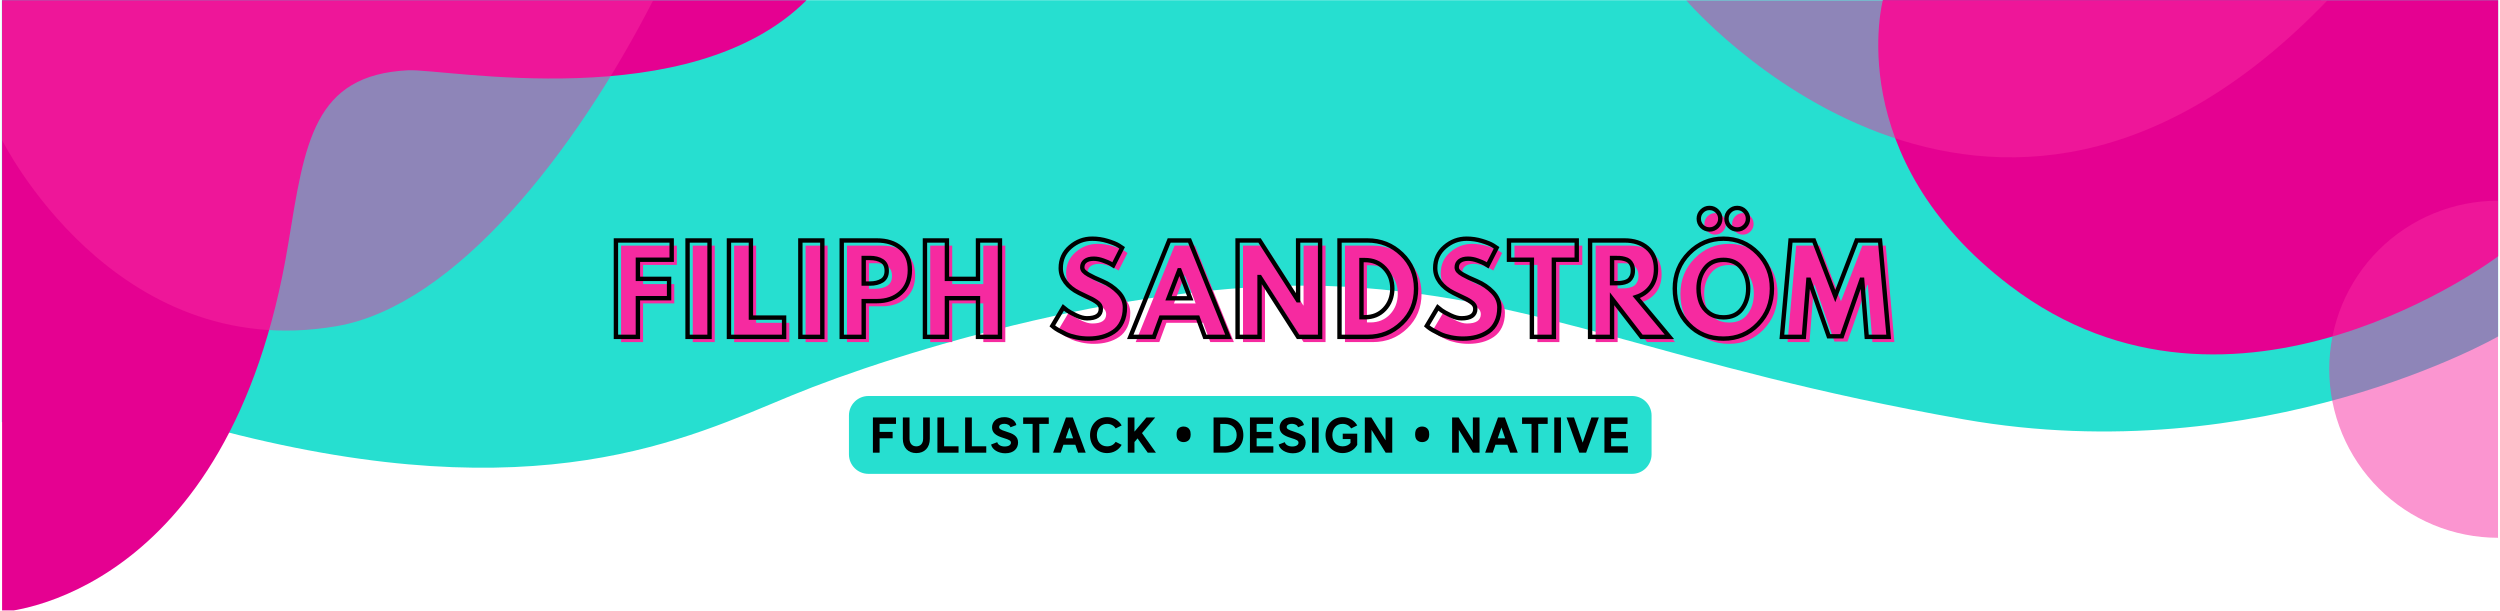 <svg xmlns="http://www.w3.org/2000/svg" xmlns:xlink="http://www.w3.org/1999/xlink" width="2250" zoomAndPan="magnify" viewBox="0 0 1687.5 412.5" height="550" preserveAspectRatio="xMidYMid meet" version="1.0"><defs><filter x="0%" y="0%" width="100%" height="100%" id="421f57d8fa"><feColorMatrix values="0 0 0 0 1 0 0 0 0 1 0 0 0 0 1 0 0 0 1 0" color-interpolation-filters="sRGB"/></filter><g/><clipPath id="cbd5c7a7e0"><path d="M 1 0.188 L 1686.23 0.188 L 1686.23 316 L 1 316 Z M 1 0.188 " clip-rule="nonzero"/></clipPath><clipPath id="e22d12bd39"><path d="M 1 0.188 L 545 0.188 L 545 412 L 1 412 Z M 1 0.188 " clip-rule="nonzero"/></clipPath><clipPath id="3b06b97caa"><path d="M 0.773 0.188 L 444 0.188 L 444 227 L 0.773 227 Z M 0.773 0.188 " clip-rule="nonzero"/></clipPath><mask id="d80793c8e3"><g filter="url(#421f57d8fa)"><rect x="-168.75" width="2025" fill="#000000" y="-41.25" height="495" fill-opacity="0.498"/></g></mask><clipPath id="69bf8222e9"><path d="M 1 0.188 L 441 0.188 L 441 224 L 1 224 Z M 1 0.188 " clip-rule="nonzero"/></clipPath><clipPath id="edacd0bc69"><rect x="0" width="444" y="0" height="227"/></clipPath><clipPath id="4a18bdb378"><path d="M 1267 0.188 L 1686.23 0.188 L 1686.23 240 L 1267 240 Z M 1267 0.188 " clip-rule="nonzero"/></clipPath><clipPath id="3e49088dc2"><path d="M 1136 0.188 L 1573 0.188 L 1573 107 L 1136 107 Z M 1136 0.188 " clip-rule="nonzero"/></clipPath><mask id="56893d7a1e"><g filter="url(#421f57d8fa)"><rect x="-168.75" width="2025" fill="#000000" y="-41.25" height="495" fill-opacity="0.498"/></g></mask><clipPath id="ed7f9b855e"><path d="M 2 0.188 L 436 0.188 L 436 106.43 L 2 106.43 Z M 2 0.188 " clip-rule="nonzero"/></clipPath><clipPath id="1dc82452a9"><rect x="0" width="437" y="0" height="107"/></clipPath><clipPath id="f906f56680"><path d="M 1572 132 L 1686.23 132 L 1686.23 364 L 1572 364 Z M 1572 132 " clip-rule="nonzero"/></clipPath><mask id="7a8d80b4b9"><g filter="url(#421f57d8fa)"><rect x="-168.75" width="2025" fill="#000000" y="-41.25" height="495" fill-opacity="0.498"/></g></mask><clipPath id="2cb4067f36"><path d="M 0.066 3 L 114.23 3 L 114.23 231.398 L 0.066 231.398 Z M 0.066 3 " clip-rule="nonzero"/></clipPath><clipPath id="d6f8b3babe"><rect x="0" width="115" y="0" height="232"/></clipPath></defs><g clip-path="url(#cbd5c7a7e0)"><path fill="#26dfd0" d="M 1686.238 0.129 L 1686.238 227.105 C 1686.238 227.105 1527.27 318.535 1325.684 283.09 C 1124.094 247.648 1042.125 200.984 907.652 193.531 C 773.184 186.082 605.238 237.742 534.293 266.961 C 463.344 296.18 363.543 345.855 151.52 291.242 C 83.699 273.711 17.047 279.965 1.262 284.961 L 1.262 0.129 Z M 1686.238 0.129 " fill-opacity="1" fill-rule="nonzero"/></g><g clip-path="url(#e22d12bd39)"><path fill="#e50191" d="M 1.406 0.129 L 1.406 413.059 C 1.406 413.059 155.172 405.023 194.605 164.312 C 205.805 95.91 211.648 50.59 275.465 47.434 C 300.371 46.18 465.859 78.523 544.406 0.156 Z M 1.406 0.129 " fill-opacity="1" fill-rule="nonzero"/></g><g clip-path="url(#3b06b97caa)"><g mask="url(#d80793c8e3)"><g transform="matrix(1, 0, 0, 1, 0, 0)"><g clip-path="url(#edacd0bc69)"><g clip-path="url(#69bf8222e9)"><path fill="#f62aa0" d="M 1.406 0.129 L 1.406 94.566 C 1.406 94.566 76.332 245.863 226.938 220.211 C 307.531 206.535 388.711 102.047 440.98 0.07 Z M 1.406 0.129 " fill-opacity="1" fill-rule="nonzero"/></g></g></g></g></g><g clip-path="url(#4a18bdb378)"><path fill="#e50191" d="M 1686.238 0.129 L 1686.238 173.02 C 1686.238 173.02 1507.918 307.695 1356.816 192.918 C 1242.633 106.227 1270.93 0.07 1270.93 0.07 Z M 1686.238 0.129 " fill-opacity="1" fill-rule="nonzero"/></g><g clip-path="url(#3e49088dc2)"><g mask="url(#56893d7a1e)"><g transform="matrix(1, 0, 0, 1, 1136, 0)"><g clip-path="url(#1dc82452a9)"><g clip-path="url(#ed7f9b855e)"><path fill="#f62aa0" d="M 435.148 0.129 L 2.125 0.129 C 2.125 0.129 205.875 238.824 435.148 0.129 Z M 435.148 0.129 " fill-opacity="1" fill-rule="nonzero"/></g></g></g></g></g><g clip-path="url(#f906f56680)"><g mask="url(#7a8d80b4b9)"><g transform="matrix(1, 0, 0, 1, 1572, 132)"><g clip-path="url(#d6f8b3babe)"><g clip-path="url(#2cb4067f36)"><path fill="#f62aa0" d="M 114.238 231.008 L 114.238 3.473 C 112.375 3.473 110.512 3.516 108.648 3.602 C 106.789 3.691 104.93 3.824 103.074 4.004 C 101.219 4.184 99.367 4.41 97.523 4.68 C 95.68 4.953 93.844 5.27 92.012 5.629 C 90.184 5.988 88.367 6.395 86.559 6.844 C 84.746 7.297 82.953 7.789 81.168 8.328 C 79.383 8.867 77.613 9.449 75.855 10.074 C 74.098 10.699 72.359 11.367 70.637 12.078 C 68.914 12.789 67.207 13.543 65.523 14.336 C 63.836 15.133 62.172 15.969 60.527 16.844 C 58.879 17.719 57.258 18.637 55.656 19.594 C 54.059 20.547 52.48 21.543 50.93 22.578 C 49.379 23.609 47.855 24.68 46.355 25.789 C 44.859 26.898 43.387 28.043 41.945 29.223 C 40.504 30.402 39.09 31.617 37.707 32.867 C 36.324 34.117 34.973 35.402 33.656 36.715 C 32.336 38.031 31.047 39.379 29.797 40.762 C 28.543 42.141 27.324 43.547 26.141 44.988 C 24.957 46.426 23.809 47.895 22.695 49.391 C 21.582 50.887 20.508 52.406 19.473 53.957 C 18.434 55.504 17.438 57.078 16.477 58.676 C 15.516 60.273 14.598 61.891 13.719 63.535 C 12.836 65.176 11.996 66.84 11.199 68.523 C 10.402 70.207 9.645 71.91 8.93 73.633 C 8.215 75.352 7.543 77.09 6.914 78.844 C 6.285 80.598 5.699 82.367 5.156 84.148 C 4.613 85.93 4.117 87.727 3.66 89.535 C 3.207 91.34 2.797 93.156 2.434 94.984 C 2.066 96.812 1.746 98.648 1.473 100.492 C 1.199 102.332 0.969 104.184 0.785 106.035 C 0.602 107.891 0.465 109.75 0.371 111.609 C 0.277 113.469 0.23 115.332 0.23 117.195 C 0.234 119.059 0.281 120.922 0.375 122.781 C 0.469 124.645 0.609 126.5 0.793 128.355 C 0.977 130.211 1.207 132.059 1.484 133.902 C 1.762 135.746 2.082 137.578 2.445 139.406 C 2.812 141.234 3.223 143.051 3.676 144.859 C 4.133 146.664 4.633 148.461 5.176 150.242 C 5.719 152.027 6.305 153.793 6.934 155.547 C 7.562 157.301 8.234 159.039 8.953 160.762 C 9.668 162.48 10.422 164.184 11.223 165.867 C 12.02 167.551 12.859 169.215 13.742 170.855 C 14.621 172.5 15.539 174.121 16.5 175.719 C 17.461 177.316 18.457 178.887 19.496 180.438 C 20.531 181.984 21.605 183.508 22.719 185.004 C 23.832 186.5 24.977 187.969 26.16 189.406 C 27.344 190.848 28.562 192.258 29.816 193.637 C 31.07 195.016 32.355 196.363 33.676 197.68 C 34.992 198.996 36.344 200.281 37.727 201.531 C 39.109 202.781 40.52 204 41.961 205.18 C 43.402 206.359 44.875 207.508 46.371 208.617 C 47.871 209.727 49.395 210.797 50.945 211.832 C 52.496 212.867 54.07 213.863 55.672 214.82 C 57.27 215.777 58.891 216.695 60.535 217.57 C 62.18 218.449 63.848 219.285 65.531 220.082 C 67.219 220.879 68.922 221.633 70.645 222.348 C 72.367 223.059 74.105 223.727 75.859 224.355 C 77.617 224.984 79.387 225.566 81.172 226.105 C 82.953 226.648 84.75 227.145 86.559 227.598 C 88.367 228.051 90.188 228.457 92.016 228.82 C 93.844 229.184 95.68 229.5 97.523 229.773 C 99.367 230.047 101.219 230.277 103.074 230.457 C 104.93 230.641 106.789 230.777 108.648 230.871 C 110.512 230.961 112.375 231.008 114.238 231.008 Z M 114.238 231.008 " fill-opacity="1" fill-rule="nonzero"/></g></g></g></g></g><g fill="#f62aa0" fill-opacity="1"><g transform="translate(414.498, 230.905)"><g><path d="M 42.375 -65.109 L 42.375 -52.094 L 19.578 -52.094 L 19.578 -39.141 L 40.641 -39.141 L 40.641 -26.125 L 19.578 -26.125 L 19.578 0 L 4.734 0 L 4.734 -65.109 Z M 42.375 -65.109 "/></g></g></g><g fill="#f62aa0" fill-opacity="1"><g transform="translate(462.879, 230.905)"><g><path d="M 19.578 -65.109 L 19.578 0 L 4.734 0 L 4.734 -65.109 Z M 19.578 -65.109 "/></g></g></g><g fill="#f62aa0" fill-opacity="1"><g transform="translate(490.818, 230.905)"><g><path d="M 19.578 -65.109 L 19.578 -13.016 L 41.984 -13.016 L 41.984 0 L 4.734 0 L 4.734 -65.109 Z M 19.578 -65.109 "/></g></g></g><g fill="#f62aa0" fill-opacity="1"><g transform="translate(539.04, 230.905)"><g><path d="M 19.578 -65.109 L 19.578 0 L 4.734 0 L 4.734 -65.109 Z M 19.578 -65.109 "/></g></g></g><g fill="#f62aa0" fill-opacity="1"><g transform="translate(566.979, 230.905)"><g><path d="M 4.734 -65.109 L 28.484 -65.109 C 35.117 -65.109 40.488 -63.395 44.594 -59.969 C 48.695 -56.551 50.75 -51.582 50.75 -45.062 C 50.75 -38.539 48.672 -33.426 44.516 -29.719 C 40.359 -26.008 35.016 -24.156 28.484 -24.156 L 19.578 -24.156 L 19.578 0 L 4.734 0 Z M 19.578 -35.984 L 23.75 -35.984 C 27.07 -35.984 29.797 -36.656 31.922 -38 C 34.055 -39.344 35.125 -41.539 35.125 -44.594 C 35.125 -47.695 34.055 -49.914 31.922 -51.25 C 29.797 -52.594 27.07 -53.266 23.75 -53.266 L 19.578 -53.266 Z M 19.578 -35.984 "/></g></g></g><g fill="#f62aa0" fill-opacity="1"><g transform="translate(623.173, 230.905)"><g><path d="M 19.578 -26.125 L 19.578 0 L 4.734 0 L 4.734 -65.109 L 19.578 -65.109 L 19.578 -39.141 L 40.562 -39.141 L 40.562 -65.109 L 55.406 -65.109 L 55.406 0 L 40.562 0 L 40.562 -26.125 Z M 19.578 -26.125 "/></g></g></g><g fill="#f62aa0" fill-opacity="1"><g transform="translate(686.944, 230.905)"><g/></g></g><g fill="#f62aa0" fill-opacity="1"><g transform="translate(712.121, 230.905)"><g><path d="M 28.734 -66.297 C 32.254 -66.297 35.695 -65.781 39.062 -64.75 C 42.438 -63.727 44.938 -62.719 46.562 -61.719 L 48.938 -60.141 L 42.938 -48.297 C 42.457 -48.617 41.797 -49.023 40.953 -49.516 C 40.117 -50.016 38.539 -50.688 36.219 -51.531 C 33.906 -52.375 31.75 -52.797 29.75 -52.797 C 27.281 -52.797 25.375 -52.27 24.031 -51.219 C 22.688 -50.164 22.016 -48.742 22.016 -46.953 C 22.016 -46.055 22.328 -45.227 22.953 -44.469 C 23.586 -43.707 24.664 -42.891 26.188 -42.016 C 27.719 -41.148 29.062 -40.453 30.219 -39.922 C 31.383 -39.398 33.176 -38.613 35.594 -37.562 C 39.801 -35.781 43.391 -33.348 46.359 -30.266 C 49.336 -27.191 50.828 -23.707 50.828 -19.812 C 50.828 -16.07 50.156 -12.805 48.812 -10.016 C 47.469 -7.234 45.625 -5.051 43.281 -3.469 C 40.945 -1.895 38.359 -0.727 35.516 0.031 C 32.672 0.801 29.594 1.188 26.281 1.188 C 23.438 1.188 20.645 0.895 17.906 0.312 C 15.176 -0.258 12.891 -0.977 11.047 -1.844 C 9.203 -2.719 7.539 -3.578 6.062 -4.422 C 4.594 -5.266 3.52 -5.973 2.844 -6.547 L 1.812 -7.422 L 9.234 -19.891 C 9.867 -19.359 10.738 -18.688 11.844 -17.875 C 12.945 -17.062 14.906 -15.969 17.719 -14.594 C 20.531 -13.227 23.016 -12.547 25.172 -12.547 C 31.43 -12.547 34.562 -14.676 34.562 -18.938 C 34.562 -19.832 34.336 -20.66 33.891 -21.422 C 33.441 -22.191 32.648 -22.957 31.516 -23.719 C 30.391 -24.477 29.395 -25.082 28.531 -25.531 C 27.664 -25.977 26.242 -26.66 24.266 -27.578 C 22.297 -28.504 20.836 -29.203 19.891 -29.672 C 15.941 -31.617 12.891 -34.051 10.734 -36.969 C 8.578 -39.895 7.5 -43.039 7.5 -46.406 C 7.5 -52.25 9.656 -57.023 13.969 -60.734 C 18.281 -64.441 23.203 -66.297 28.734 -66.297 Z M 28.734 -66.297 "/></g></g></g><g fill="#f62aa0" fill-opacity="1"><g transform="translate(768.788, 230.905)"><g><path d="M 37.797 -65.109 L 64.078 0 L 48.141 0 L 43.328 -13.016 L 18.547 -13.016 L 13.734 0 L -2.203 0 L 24.078 -65.109 Z M 38.281 -26.047 L 31.016 -44.984 L 30.859 -44.984 L 23.594 -26.047 Z M 38.281 -26.047 "/></g></g></g><g fill="#f62aa0" fill-opacity="1"><g transform="translate(834.295, 230.905)"><g><path d="M 19.578 -40.406 L 19.578 0 L 4.734 0 L 4.734 -65.109 L 19.578 -65.109 L 45.453 -24.703 L 45.609 -24.703 L 45.609 -65.109 L 60.453 -65.109 L 60.453 0 L 45.609 0 L 19.734 -40.406 Z M 19.578 -40.406 "/></g></g></g><g fill="#f62aa0" fill-opacity="1"><g transform="translate(903.117, 230.905)"><g><path d="M 4.734 -65.109 L 23.594 -65.109 C 32.645 -65.109 40.379 -62.016 46.797 -55.828 C 53.211 -49.648 56.422 -41.906 56.422 -32.594 C 56.422 -23.227 53.223 -15.453 46.828 -9.266 C 40.441 -3.086 32.695 0 23.594 0 L 4.734 0 Z M 19.578 -13.266 L 21.859 -13.266 C 27.273 -13.266 31.707 -15.094 35.156 -18.75 C 38.602 -22.406 40.352 -26.992 40.406 -32.516 C 40.406 -38.035 38.68 -42.641 35.234 -46.328 C 31.785 -50.016 27.328 -51.859 21.859 -51.859 L 19.578 -51.859 Z M 19.578 -13.266 "/></g></g></g><g fill="#f62aa0" fill-opacity="1"><g transform="translate(964.993, 230.905)"><g><path d="M 28.734 -66.297 C 32.254 -66.297 35.695 -65.781 39.062 -64.75 C 42.438 -63.727 44.938 -62.719 46.562 -61.719 L 48.938 -60.141 L 42.938 -48.297 C 42.457 -48.617 41.797 -49.023 40.953 -49.516 C 40.117 -50.016 38.539 -50.688 36.219 -51.531 C 33.906 -52.375 31.75 -52.797 29.75 -52.797 C 27.281 -52.797 25.375 -52.27 24.031 -51.219 C 22.688 -50.164 22.016 -48.742 22.016 -46.953 C 22.016 -46.055 22.328 -45.227 22.953 -44.469 C 23.586 -43.707 24.664 -42.891 26.188 -42.016 C 27.719 -41.148 29.062 -40.453 30.219 -39.922 C 31.383 -39.398 33.176 -38.613 35.594 -37.562 C 39.801 -35.781 43.391 -33.348 46.359 -30.266 C 49.336 -27.191 50.828 -23.707 50.828 -19.812 C 50.828 -16.07 50.156 -12.805 48.812 -10.016 C 47.469 -7.234 45.625 -5.051 43.281 -3.469 C 40.945 -1.895 38.359 -0.727 35.516 0.031 C 32.672 0.801 29.594 1.188 26.281 1.188 C 23.438 1.188 20.645 0.895 17.906 0.312 C 15.176 -0.258 12.891 -0.977 11.047 -1.844 C 9.203 -2.719 7.539 -3.578 6.062 -4.422 C 4.594 -5.266 3.52 -5.973 2.844 -6.547 L 1.812 -7.422 L 9.234 -19.891 C 9.867 -19.359 10.738 -18.688 11.844 -17.875 C 12.945 -17.062 14.906 -15.969 17.719 -14.594 C 20.531 -13.227 23.016 -12.547 25.172 -12.547 C 31.43 -12.547 34.562 -14.676 34.562 -18.938 C 34.562 -19.832 34.336 -20.66 33.891 -21.422 C 33.441 -22.191 32.648 -22.957 31.516 -23.719 C 30.391 -24.477 29.395 -25.082 28.531 -25.531 C 27.664 -25.977 26.242 -26.66 24.266 -27.578 C 22.297 -28.504 20.836 -29.203 19.891 -29.672 C 15.941 -31.617 12.891 -34.051 10.734 -36.969 C 8.578 -39.895 7.5 -43.039 7.5 -46.406 C 7.5 -52.25 9.656 -57.023 13.969 -60.734 C 18.281 -64.441 23.203 -66.297 28.734 -66.297 Z M 28.734 -66.297 "/></g></g></g><g fill="#f62aa0" fill-opacity="1"><g transform="translate(1021.66, 230.905)"><g><path d="M 0.625 -52.094 L 0.625 -65.109 L 46.406 -65.109 L 46.406 -52.094 L 30.938 -52.094 L 30.938 0 L 16.094 0 L 16.094 -52.094 Z M 0.625 -52.094 "/></g></g></g><g fill="#f62aa0" fill-opacity="1"><g transform="translate(1072.33, 230.905)"><g><path d="M 4.734 -65.109 L 28.016 -65.109 C 34.273 -65.109 39.379 -63.438 43.328 -60.094 C 47.273 -56.758 49.25 -51.988 49.25 -45.781 C 49.25 -40.988 48.051 -36.973 45.656 -33.734 C 43.258 -30.504 40.008 -28.227 35.906 -26.906 L 58.328 0 L 39.453 0 L 19.578 -25.734 L 19.578 0 L 4.734 0 Z M 19.578 -36.219 L 21.312 -36.219 C 22.676 -36.219 23.832 -36.242 24.781 -36.297 C 25.727 -36.359 26.805 -36.547 28.016 -36.859 C 29.223 -37.172 30.195 -37.613 30.938 -38.188 C 31.676 -38.77 32.305 -39.613 32.828 -40.719 C 33.359 -41.82 33.625 -43.16 33.625 -44.734 C 33.625 -46.316 33.359 -47.66 32.828 -48.766 C 32.305 -49.879 31.676 -50.723 30.938 -51.297 C 30.195 -51.879 29.223 -52.328 28.016 -52.641 C 26.805 -52.953 25.727 -53.133 24.781 -53.188 C 23.832 -53.238 22.676 -53.266 21.312 -53.266 L 19.578 -53.266 Z M 19.578 -36.219 "/></g></g></g><g fill="#f62aa0" fill-opacity="1"><g transform="translate(1132.47, 230.905)"><g><path d="M 20.125 -84.906 C 21.539 -86.332 23.25 -87.047 25.25 -87.047 C 27.25 -87.047 28.957 -86.332 30.375 -84.906 C 31.801 -83.488 32.516 -81.781 32.516 -79.781 C 32.516 -77.789 31.801 -76.082 30.375 -74.656 C 28.957 -73.238 27.25 -72.531 25.25 -72.531 C 23.25 -72.531 21.539 -73.238 20.125 -74.656 C 18.707 -76.082 18 -77.789 18 -79.781 C 18 -81.781 18.707 -83.488 20.125 -84.906 Z M 38.828 -84.906 C 40.242 -86.332 41.953 -87.047 43.953 -87.047 C 45.953 -87.047 47.66 -86.332 49.078 -84.906 C 50.504 -83.488 51.219 -81.781 51.219 -79.781 C 51.219 -77.789 50.504 -76.082 49.078 -74.656 C 47.66 -73.238 45.953 -72.531 43.953 -72.531 C 41.953 -72.531 40.242 -73.238 38.828 -74.656 C 37.41 -76.082 36.703 -77.789 36.703 -79.781 C 36.703 -81.781 37.41 -83.488 38.828 -84.906 Z M 1.812 -32.594 C 1.812 -42.008 5.02 -49.977 11.438 -56.5 C 17.863 -63.031 25.598 -66.297 34.641 -66.297 C 43.742 -66.297 51.477 -63.047 57.844 -56.547 C 64.219 -50.047 67.406 -42.062 67.406 -32.594 C 67.406 -23.07 64.27 -15.062 58 -8.562 C 51.738 -2.062 43.953 1.188 34.641 1.188 C 25.117 1.188 17.266 -2.035 11.078 -8.484 C 4.898 -14.93 1.812 -22.969 1.812 -32.594 Z M 17.844 -32.594 C 17.844 -29.176 18.367 -26.055 19.422 -23.234 C 20.473 -20.422 22.312 -18.039 24.938 -16.094 C 27.57 -14.156 30.805 -13.188 34.641 -13.188 C 40.172 -13.188 44.344 -15.078 47.156 -18.859 C 49.969 -22.648 51.375 -27.227 51.375 -32.594 C 51.375 -37.906 49.941 -42.469 47.078 -46.281 C 44.211 -50.102 40.066 -52.016 34.641 -52.016 C 29.273 -52.016 25.133 -50.102 22.219 -46.281 C 19.301 -42.469 17.844 -37.906 17.844 -32.594 Z M 17.844 -32.594 "/></g></g></g><g fill="#f62aa0" fill-opacity="1"><g transform="translate(1205.317, 230.905)"><g><path d="M 58.562 0 L 55.484 -38.594 L 55.094 -38.594 L 41.75 -0.391 L 32.906 -0.391 L 19.578 -38.594 L 19.172 -38.594 L 16.094 0 L 1.266 0 L 7.109 -65.109 L 22.891 -65.109 L 37.328 -27.547 L 51.766 -65.109 L 67.562 -65.109 L 73.391 0 Z M 58.562 0 "/></g></g></g><path stroke-linecap="butt" transform="matrix(0.749, 0, 0, 0.749, 408.142, 158.48)" fill="none" stroke-linejoin="miter" d="M 60.403 5.11 L 60.403 22.49 L 29.953 22.49 L 29.953 39.745 L 58.062 39.745 L 58.062 57.131 L 29.953 57.131 L 29.953 92.002 L 10.154 92.002 L 10.154 5.11 Z M 94.523 5.11 L 94.523 92.002 L 74.718 92.002 L 74.718 5.11 Z M 131.807 5.11 L 131.807 74.616 L 161.714 74.616 L 161.714 92.002 L 112.007 92.002 L 112.007 5.11 Z M 196.163 5.11 L 196.163 92.002 L 176.363 92.002 L 176.363 5.11 Z M 213.647 5.11 L 245.353 5.11 C 254.2 5.11 261.358 7.388 266.826 11.949 C 272.316 16.511 275.058 23.142 275.058 31.853 C 275.058 40.559 272.279 47.393 266.727 52.346 C 261.186 57.303 254.065 59.779 245.353 59.779 L 233.452 59.779 L 233.452 92.002 L 213.647 92.002 Z M 233.452 43.963 L 239.03 43.963 C 243.451 43.963 247.089 43.071 249.931 41.289 C 252.777 39.49 254.2 36.56 254.2 32.494 C 254.2 28.344 252.777 25.378 249.931 23.595 C 247.089 21.797 243.451 20.895 239.03 20.895 L 233.452 20.895 Z M 308.442 57.131 L 308.442 92.002 L 288.643 92.002 L 288.643 5.11 L 308.442 5.11 L 308.442 39.745 L 336.447 39.745 L 336.447 5.11 L 356.247 5.11 L 356.247 92.002 L 336.447 92.002 L 336.447 57.131 Z M 439.364 3.514 C 444.061 3.514 448.654 4.197 453.148 5.568 C 457.657 6.945 460.999 8.295 463.178 9.635 L 466.337 11.741 L 458.314 27.531 C 457.683 27.119 456.797 26.582 455.666 25.91 C 454.55 25.243 452.454 24.351 449.368 23.236 C 446.282 22.104 443.399 21.541 440.725 21.541 C 437.435 21.541 434.886 22.245 433.088 23.647 C 431.305 25.055 430.413 26.947 430.413 29.33 C 430.413 30.534 430.836 31.639 431.675 32.65 C 432.514 33.662 433.953 34.751 435.997 35.914 C 438.035 37.066 439.828 37.989 441.371 38.692 C 442.914 39.396 445.297 40.449 448.518 41.857 C 454.143 44.255 458.934 47.513 462.891 51.626 C 466.869 55.724 468.86 60.369 468.86 65.566 C 468.86 70.555 467.958 74.908 466.16 78.63 C 464.377 82.347 461.916 85.261 458.778 87.372 C 455.66 89.478 452.204 91.042 448.414 92.054 C 444.624 93.065 440.522 93.571 436.096 93.571 C 432.311 93.571 428.589 93.185 424.934 92.413 C 421.285 91.642 418.225 90.677 415.754 89.531 C 413.304 88.368 411.094 87.226 409.123 86.111 C 407.168 84.98 405.729 84.031 404.801 83.259 L 403.441 82.102 L 413.34 65.462 C 414.18 66.165 415.337 67.062 416.812 68.162 C 418.288 69.241 420.899 70.701 424.653 72.536 C 428.427 74.35 431.753 75.257 434.631 75.257 C 442.982 75.257 447.153 72.416 447.153 66.723 C 447.153 65.524 446.855 64.414 446.256 63.403 C 445.656 62.391 444.598 61.38 443.092 60.369 C 441.585 59.342 440.245 58.528 439.083 57.929 C 437.931 57.329 436.038 56.417 433.395 55.202 C 430.773 53.967 428.829 53.034 427.562 52.398 C 422.297 49.791 418.225 46.543 415.347 42.654 C 412.465 38.76 411.026 34.569 411.026 30.075 C 411.026 22.276 413.903 15.901 419.664 10.943 C 425.424 5.991 431.993 3.514 439.364 3.514 Z M 527.101 5.11 L 562.175 92.002 L 540.91 92.002 L 534.483 74.616 L 501.411 74.616 L 494.983 92.002 L 473.693 92.002 L 508.766 5.11 Z M 527.742 57.235 L 518.051 31.957 L 517.842 31.957 L 508.151 57.235 Z M 590.195 38.077 L 590.195 92.002 L 570.396 92.002 L 570.396 5.11 L 590.195 5.11 L 624.732 59.034 L 624.94 59.034 L 624.94 5.11 L 644.766 5.11 L 644.766 92.002 L 624.94 92.002 L 590.403 38.077 Z M 662.24 5.11 L 687.419 5.11 C 699.488 5.11 709.804 9.233 718.38 17.475 C 726.95 25.722 731.235 36.06 731.235 48.488 C 731.235 60.989 726.966 71.368 718.432 79.631 C 709.893 87.878 699.555 92.002 687.419 92.002 L 662.24 92.002 Z M 682.045 74.308 L 685.105 74.308 C 692.32 74.308 698.226 71.874 702.819 67.005 C 707.432 62.12 709.773 55.979 709.841 48.592 C 709.841 41.221 707.542 35.085 702.949 30.179 C 698.356 25.258 692.408 22.798 685.105 22.798 L 682.045 22.798 Z M 776.834 3.514 C 781.531 3.514 786.129 4.197 790.618 5.568 C 795.127 6.945 798.469 8.295 800.648 9.635 L 803.812 11.741 L 795.789 27.531 C 795.153 27.119 794.272 26.582 793.141 25.91 C 792.025 25.243 789.925 24.351 786.838 23.236 C 783.752 22.104 780.875 21.541 778.2 21.541 C 774.906 21.541 772.362 22.245 770.563 23.647 C 768.775 25.055 767.884 26.947 767.884 29.33 C 767.884 30.534 768.306 31.639 769.145 32.65 C 769.984 33.662 771.428 34.751 773.467 35.914 C 775.505 37.066 777.298 37.989 778.841 38.692 C 780.385 39.396 782.767 40.449 785.989 41.857 C 791.614 44.255 796.404 47.513 800.366 51.626 C 804.344 55.724 806.33 60.369 806.33 65.566 C 806.33 70.555 805.428 74.908 803.63 78.63 C 801.847 82.347 799.386 85.261 796.248 87.372 C 793.131 89.478 789.674 91.042 785.884 92.054 C 782.1 93.065 777.992 93.571 773.571 93.571 C 769.781 93.571 766.059 93.185 762.41 92.413 C 758.755 91.642 755.695 90.677 753.23 89.531 C 750.779 88.368 748.564 87.226 746.593 86.111 C 744.638 84.98 743.2 84.031 742.272 83.259 L 740.911 82.102 L 750.811 65.462 C 751.65 66.165 752.807 67.062 754.283 68.162 C 755.758 69.241 758.37 70.701 762.128 72.536 C 765.897 74.35 769.223 75.257 772.101 75.257 C 780.452 75.257 784.628 72.416 784.628 66.723 C 784.628 65.524 784.326 64.414 783.726 63.403 C 783.127 62.391 782.074 61.38 780.562 60.369 C 779.055 59.342 777.715 58.528 776.553 57.929 C 775.406 57.329 773.508 56.417 770.871 55.202 C 768.248 53.967 766.299 53.034 765.032 52.398 C 759.767 49.791 755.695 46.543 752.818 42.654 C 749.935 38.76 748.496 34.569 748.496 30.075 C 748.496 22.276 751.379 15.901 757.139 10.943 C 762.9 5.991 769.463 3.514 776.834 3.514 Z M 814.968 22.49 L 814.968 5.11 L 876.04 5.11 L 876.04 22.49 L 855.417 22.49 L 855.417 92.002 L 835.617 92.002 L 835.617 22.49 Z M 888.066 5.11 L 919.131 5.11 C 927.498 5.11 934.312 7.336 939.572 11.793 C 944.837 16.25 947.47 22.62 947.47 30.899 C 947.47 37.295 945.864 42.654 942.658 46.971 C 939.473 51.292 935.141 54.327 929.672 56.078 L 959.58 92.002 L 934.406 92.002 L 907.866 57.668 L 907.866 92.002 L 888.066 92.002 Z M 907.866 43.655 L 910.18 43.655 C 912 43.655 913.543 43.619 914.81 43.551 C 916.076 43.483 917.52 43.243 919.131 42.832 C 920.742 42.404 922.035 41.805 923.015 41.033 C 924.006 40.246 924.855 39.115 925.559 37.639 C 926.263 36.164 926.612 34.381 926.612 32.291 C 926.612 30.179 926.263 28.391 925.559 26.916 C 924.855 25.441 924.006 24.315 923.015 23.548 C 922.035 22.777 920.742 22.172 919.131 21.745 C 917.52 21.317 916.076 21.067 914.81 20.999 C 913.543 20.931 912 20.895 910.18 20.895 L 907.866 20.895 Z M 988.846 -21.326 C 990.749 -23.229 993.032 -24.183 995.686 -24.183 C 998.36 -24.183 1000.649 -23.229 1002.551 -21.326 C 1004.454 -19.444 1005.408 -17.161 1005.408 -14.486 C 1005.408 -11.812 1004.454 -9.524 1002.551 -7.621 C 1000.649 -5.734 998.36 -4.79 995.686 -4.79 C 993.032 -4.79 990.749 -5.734 988.846 -7.621 C 986.959 -9.524 986.021 -11.812 986.021 -14.486 C 986.021 -17.161 986.959 -19.444 988.846 -21.326 Z M 1013.817 -21.326 C 1015.72 -23.229 1017.998 -24.183 1020.656 -24.183 C 1023.331 -24.183 1025.609 -23.229 1027.496 -21.326 C 1029.399 -19.444 1030.353 -17.161 1030.353 -14.486 C 1030.353 -11.812 1029.399 -9.524 1027.496 -7.621 C 1025.609 -5.734 1023.331 -4.79 1020.656 -4.79 C 1017.998 -4.79 1015.72 -5.734 1013.817 -7.621 C 1011.93 -9.524 1010.986 -11.812 1010.986 -14.486 C 1010.986 -17.161 1011.93 -19.444 1013.817 -21.326 Z M 964.418 48.488 C 964.418 35.924 968.703 25.284 977.273 16.578 C 985.849 7.867 996.165 3.514 1008.239 3.514 C 1020.391 3.514 1030.713 7.852 1039.199 16.526 C 1047.702 25.201 1051.951 35.856 1051.951 48.488 C 1051.951 61.208 1047.77 71.91 1039.403 80.585 C 1031.057 89.239 1020.667 93.571 1008.239 93.571 C 995.535 93.571 985.051 89.275 976.788 80.684 C 968.541 72.077 964.418 61.349 964.418 48.488 Z M 985.812 48.488 C 985.812 53.065 986.516 57.235 987.923 60.989 C 989.326 64.742 991.781 67.922 995.274 70.529 C 998.793 73.115 1003.109 74.413 1008.239 74.413 C 1015.61 74.413 1021.173 71.884 1024.926 66.822 C 1028.679 61.766 1030.556 55.656 1030.556 48.488 C 1030.556 41.408 1028.648 35.325 1024.822 30.232 C 1021.001 25.138 1015.469 22.594 1008.239 22.594 C 1001.071 22.594 995.54 25.138 991.651 30.232 C 987.757 35.325 985.812 41.408 985.812 48.488 Z M 1137.367 92.002 L 1133.254 40.491 L 1132.738 40.491 L 1114.946 91.486 L 1103.138 91.486 L 1085.346 40.491 L 1084.804 40.491 L 1080.717 92.002 L 1060.917 92.002 L 1068.706 5.11 L 1089.767 5.11 L 1109.029 55.228 L 1128.317 5.11 L 1149.378 5.11 L 1157.167 92.002 Z M 1137.367 92.002 " stroke="#000000" stroke-width="3.95" stroke-opacity="1" stroke-miterlimit="4"/><path fill="#26dfd0" d="M 586.184 267.297 L 1101.668 267.297 C 1105.156 267.297 1108.496 268.684 1110.961 271.145 C 1113.426 273.609 1114.812 276.953 1114.812 280.438 L 1114.812 306.711 C 1114.812 310.195 1113.426 313.539 1110.961 316 C 1108.496 318.465 1105.156 319.852 1101.668 319.852 L 586.184 319.852 C 578.922 319.852 573.039 313.969 573.039 306.711 L 573.039 280.438 C 573.039 273.18 578.922 267.297 586.184 267.297 " fill-opacity="1" fill-rule="nonzero"/><g fill="#000000" fill-opacity="1"><g transform="translate(587.341, 305.563)"><g><path d="M 17.457 -19.43 L 17.457 -23.777 L 1.867 -23.777 L 1.867 0 L 6.387 0 L 6.387 -9.715 L 15.184 -9.715 L 15.184 -14.027 L 6.387 -14.027 L 6.387 -19.43 Z M 17.457 -19.43 "/></g></g></g><g fill="#000000" fill-opacity="1"><g transform="translate(607.72, 305.563)"><g><path d="M 15.387 -23.777 L 15.387 -9.441 C 15.387 -6.25 13.621 -4.281 10.801 -4.281 C 7.949 -4.281 6.215 -6.25 6.215 -9.441 L 6.215 -23.777 L 1.699 -23.777 L 1.699 -9.34 C 1.699 -3.398 5.266 0.273 10.801 0.273 C 16.305 0.273 19.906 -3.398 19.906 -9.34 L 19.906 -23.777 Z M 15.387 -23.777 "/></g></g></g><g fill="#000000" fill-opacity="1"><g transform="translate(630.884, 305.563)"><g><path d="M 6.387 -4.312 L 6.387 -23.777 L 1.867 -23.777 L 1.867 0 L 16.133 0 L 16.133 -4.312 Z M 6.387 -4.312 "/></g></g></g><g fill="#000000" fill-opacity="1"><g transform="translate(649.599, 305.563)"><g><path d="M 6.387 -4.312 L 6.387 -23.777 L 1.867 -23.777 L 1.867 0 L 16.133 0 L 16.133 -4.312 Z M 6.387 -4.312 "/></g></g></g><g fill="#000000" fill-opacity="1"><g transform="translate(668.314, 305.563)"><g><path d="M 10.734 -14.301 C 6.996 -15.453 6.113 -16.168 6.113 -17.289 C 6.113 -18.852 7.848 -19.531 9.75 -19.496 C 11.48 -19.461 13.418 -18.648 13.723 -17.152 L 17.73 -18.648 C 17.051 -22.043 13.348 -23.98 9.715 -23.98 C 3.602 -23.98 1.324 -20.242 1.324 -17.117 C 1.324 -13.621 3.566 -11.547 9.035 -9.918 C 12.906 -8.762 14.062 -8.152 14.062 -6.727 C 14.062 -5.266 12.566 -4.18 9.816 -4.18 C 7.336 -4.18 5.266 -5.297 4.824 -7.098 L 0.68 -5.504 C 1.359 -2.07 5.57 0.406 10.223 0.406 C 16.133 0.406 18.887 -2.953 18.887 -6.895 C 18.887 -11.312 15.422 -12.875 10.734 -14.301 Z M 10.734 -14.301 "/></g></g></g><g fill="#000000" fill-opacity="1"><g transform="translate(689.61, 305.563)"><g><path d="M 18.309 -23.777 L 1.02 -23.777 L 1.02 -19.43 L 7.406 -19.43 L 7.406 0 L 11.922 0 L 11.922 -19.43 L 18.309 -19.43 Z M 18.309 -23.777 "/></g></g></g><g fill="#000000" fill-opacity="1"><g transform="translate(710.499, 305.563)"><g><path d="M 17.223 0 L 22.352 0 L 13.656 -23.777 L 9.035 -23.777 L 0.34 0 L 5.469 0 L 7.305 -5.367 L 15.352 -5.367 Z M 8.832 -9.68 L 11.344 -16.984 L 13.859 -9.68 Z M 8.832 -9.68 "/></g></g></g><g fill="#000000" fill-opacity="1"><g transform="translate(734.75, 305.563)"><g><path d="M 12.535 -4.281 C 8.219 -4.281 5.637 -7.539 5.637 -11.855 C 5.637 -16.203 8.219 -19.461 12.535 -19.461 C 15.148 -19.461 17.117 -18.273 18.309 -16.371 L 22.383 -18.41 C 20.449 -21.805 16.914 -23.98 12.535 -23.98 C 5.707 -23.98 1.02 -18.68 1.02 -11.855 C 1.02 -5.027 5.707 0.273 12.535 0.273 C 16.914 0.273 20.449 -1.938 22.383 -5.297 L 18.309 -7.336 C 17.117 -5.434 15.148 -4.281 12.535 -4.281 Z M 12.535 -4.281 "/></g></g></g><g fill="#000000" fill-opacity="1"><g transform="translate(759.375, 305.563)"><g><path d="M 15.352 0 L 20.891 0 L 11.48 -13.215 L 20.379 -23.777 L 14.469 -23.777 L 6.387 -14.199 L 6.387 -23.777 L 1.867 -23.777 L 1.867 0 L 6.387 0 L 6.387 -7.199 L 8.457 -9.645 Z M 15.352 0 "/></g></g></g><g fill="#000000" fill-opacity="1"><g transform="translate(782.166, 305.563)"><g/></g></g><g fill="#000000" fill-opacity="1"><g transform="translate(792.559, 305.563)"><g><path d="M 1.625 -12.406 C 1.625 -14.301 2.082 -15.648 3 -16.453 C 3.914 -17.254 5.047 -17.656 6.391 -17.656 C 7.242 -17.656 8.031 -17.477 8.75 -17.125 C 9.477 -16.781 10.055 -16.223 10.484 -15.453 C 10.922 -14.68 11.141 -13.664 11.141 -12.406 C 11.141 -10.52 10.676 -9.172 9.75 -8.359 C 8.82 -7.547 7.703 -7.141 6.391 -7.141 C 5.047 -7.141 3.914 -7.547 3 -8.359 C 2.082 -9.172 1.625 -10.52 1.625 -12.406 Z M 1.625 -12.406 "/></g></g></g><g fill="#000000" fill-opacity="1"><g transform="translate(806.893, 305.563)"><g/></g></g><g fill="#000000" fill-opacity="1"><g transform="translate(817.286, 305.563)"><g><path d="M 9.512 -23.777 C 9.512 -23.777 1.867 -23.777 1.867 -23.777 L 1.867 0 C 1.867 0 9.512 0 9.512 0 C 17.391 0 21.977 -4.926 21.977 -11.887 C 21.977 -18.852 17.391 -23.777 9.512 -23.777 Z M 9.41 -4.312 L 6.387 -4.312 L 6.387 -19.43 L 9.41 -19.43 C 14.402 -19.43 17.457 -16.406 17.457 -11.887 C 17.457 -7.336 14.402 -4.312 9.41 -4.312 Z M 9.41 -4.312 "/></g></g></g><g fill="#000000" fill-opacity="1"><g transform="translate(841.843, 305.563)"><g><path d="M 6.387 -4.312 L 6.387 -9.715 L 16.406 -9.715 L 16.406 -14.027 L 6.387 -14.027 L 6.387 -19.43 L 17.457 -19.43 L 17.457 -23.777 L 1.867 -23.777 L 1.867 0 L 17.664 0 L 17.664 -4.312 Z M 6.387 -4.312 "/></g></g></g><g fill="#000000" fill-opacity="1"><g transform="translate(862.426, 305.563)"><g><path d="M 10.734 -14.301 C 6.996 -15.453 6.113 -16.168 6.113 -17.289 C 6.113 -18.852 7.848 -19.531 9.75 -19.496 C 11.48 -19.461 13.418 -18.648 13.723 -17.152 L 17.73 -18.648 C 17.051 -22.043 13.348 -23.98 9.715 -23.98 C 3.602 -23.98 1.324 -20.242 1.324 -17.117 C 1.324 -13.621 3.566 -11.547 9.035 -9.918 C 12.906 -8.762 14.062 -8.152 14.062 -6.727 C 14.062 -5.266 12.566 -4.18 9.816 -4.18 C 7.336 -4.18 5.266 -5.297 4.824 -7.098 L 0.68 -5.504 C 1.359 -2.07 5.57 0.406 10.223 0.406 C 16.133 0.406 18.887 -2.953 18.887 -6.895 C 18.887 -11.312 15.422 -12.875 10.734 -14.301 Z M 10.734 -14.301 "/></g></g></g><g fill="#000000" fill-opacity="1"><g transform="translate(883.722, 305.563)"><g><path d="M 1.867 -23.777 L 1.867 0 L 6.387 0 L 6.387 -23.777 Z M 1.867 -23.777 "/></g></g></g><g fill="#000000" fill-opacity="1"><g transform="translate(893.538, 305.563)"><g><path d="M 12.805 -12.84 L 12.805 -9.203 L 18.035 -9.203 L 18.035 -6.555 C 16.848 -5.094 15.047 -4.281 12.738 -4.281 C 8.391 -4.281 5.809 -7.539 5.809 -11.855 C 5.809 -16.203 8.391 -19.461 12.738 -19.461 C 15.352 -19.461 17.324 -18.273 18.477 -16.371 L 22.586 -18.41 C 20.617 -21.805 17.117 -23.98 12.738 -23.98 C 5.91 -23.98 1.188 -18.68 1.188 -11.855 C 1.188 -5.027 5.91 0.273 12.738 0.273 C 17.117 0.273 20.617 -1.867 22.586 -5.266 L 22.586 -12.84 Z M 12.805 -12.84 "/></g></g></g><g fill="#000000" fill-opacity="1"><g transform="translate(919.386, 305.563)"><g><path d="M 15.863 -23.777 L 15.863 -8.355 L 6.285 -23.777 L 1.867 -23.777 L 1.867 0 L 6.387 0 L 6.387 -15.422 L 15.93 0 L 20.379 0 L 20.379 -23.777 Z M 15.863 -23.777 "/></g></g></g><g fill="#000000" fill-opacity="1"><g transform="translate(943.195, 305.563)"><g/></g></g><g fill="#000000" fill-opacity="1"><g transform="translate(953.589, 305.563)"><g><path d="M 1.625 -12.406 C 1.625 -14.301 2.082 -15.648 3 -16.453 C 3.914 -17.254 5.047 -17.656 6.391 -17.656 C 7.242 -17.656 8.031 -17.477 8.75 -17.125 C 9.477 -16.781 10.055 -16.223 10.484 -15.453 C 10.922 -14.68 11.141 -13.664 11.141 -12.406 C 11.141 -10.52 10.676 -9.172 9.75 -8.359 C 8.82 -7.547 7.703 -7.141 6.391 -7.141 C 5.047 -7.141 3.914 -7.547 3 -8.359 C 2.082 -9.172 1.625 -10.52 1.625 -12.406 Z M 1.625 -12.406 "/></g></g></g><g fill="#000000" fill-opacity="1"><g transform="translate(967.922, 305.563)"><g/></g></g><g fill="#000000" fill-opacity="1"><g transform="translate(978.316, 305.563)"><g><path d="M 15.863 -23.777 L 15.863 -8.355 L 6.285 -23.777 L 1.867 -23.777 L 1.867 0 L 6.387 0 L 6.387 -15.422 L 15.93 0 L 20.379 0 L 20.379 -23.777 Z M 15.863 -23.777 "/></g></g></g><g fill="#000000" fill-opacity="1"><g transform="translate(1002.125, 305.563)"><g><path d="M 17.223 0 L 22.352 0 L 13.656 -23.777 L 9.035 -23.777 L 0.34 0 L 5.469 0 L 7.305 -5.367 L 15.352 -5.367 Z M 8.832 -9.68 L 11.344 -16.984 L 13.859 -9.68 Z M 8.832 -9.68 "/></g></g></g><g fill="#000000" fill-opacity="1"><g transform="translate(1026.376, 305.563)"><g><path d="M 18.309 -23.777 L 1.02 -23.777 L 1.02 -19.43 L 7.406 -19.43 L 7.406 0 L 11.922 0 L 11.922 -19.43 L 18.309 -19.43 Z M 18.309 -23.777 "/></g></g></g><g fill="#000000" fill-opacity="1"><g transform="translate(1047.265, 305.563)"><g><path d="M 1.867 -23.777 L 1.867 0 L 6.387 0 L 6.387 -23.777 Z M 1.867 -23.777 "/></g></g></g><g fill="#000000" fill-opacity="1"><g transform="translate(1057.081, 305.563)"><g><path d="M 17.117 -23.777 L 11.242 -6.793 L 5.367 -23.777 L 0.34 -23.777 L 8.934 0 L 13.551 0 L 22.145 -23.777 Z M 17.117 -23.777 "/></g></g></g><g fill="#000000" fill-opacity="1"><g transform="translate(1081.128, 305.563)"><g><path d="M 6.387 -4.312 L 6.387 -9.715 L 16.406 -9.715 L 16.406 -14.027 L 6.387 -14.027 L 6.387 -19.43 L 17.457 -19.43 L 17.457 -23.777 L 1.867 -23.777 L 1.867 0 L 17.664 0 L 17.664 -4.312 Z M 6.387 -4.312 "/></g></g></g></svg>